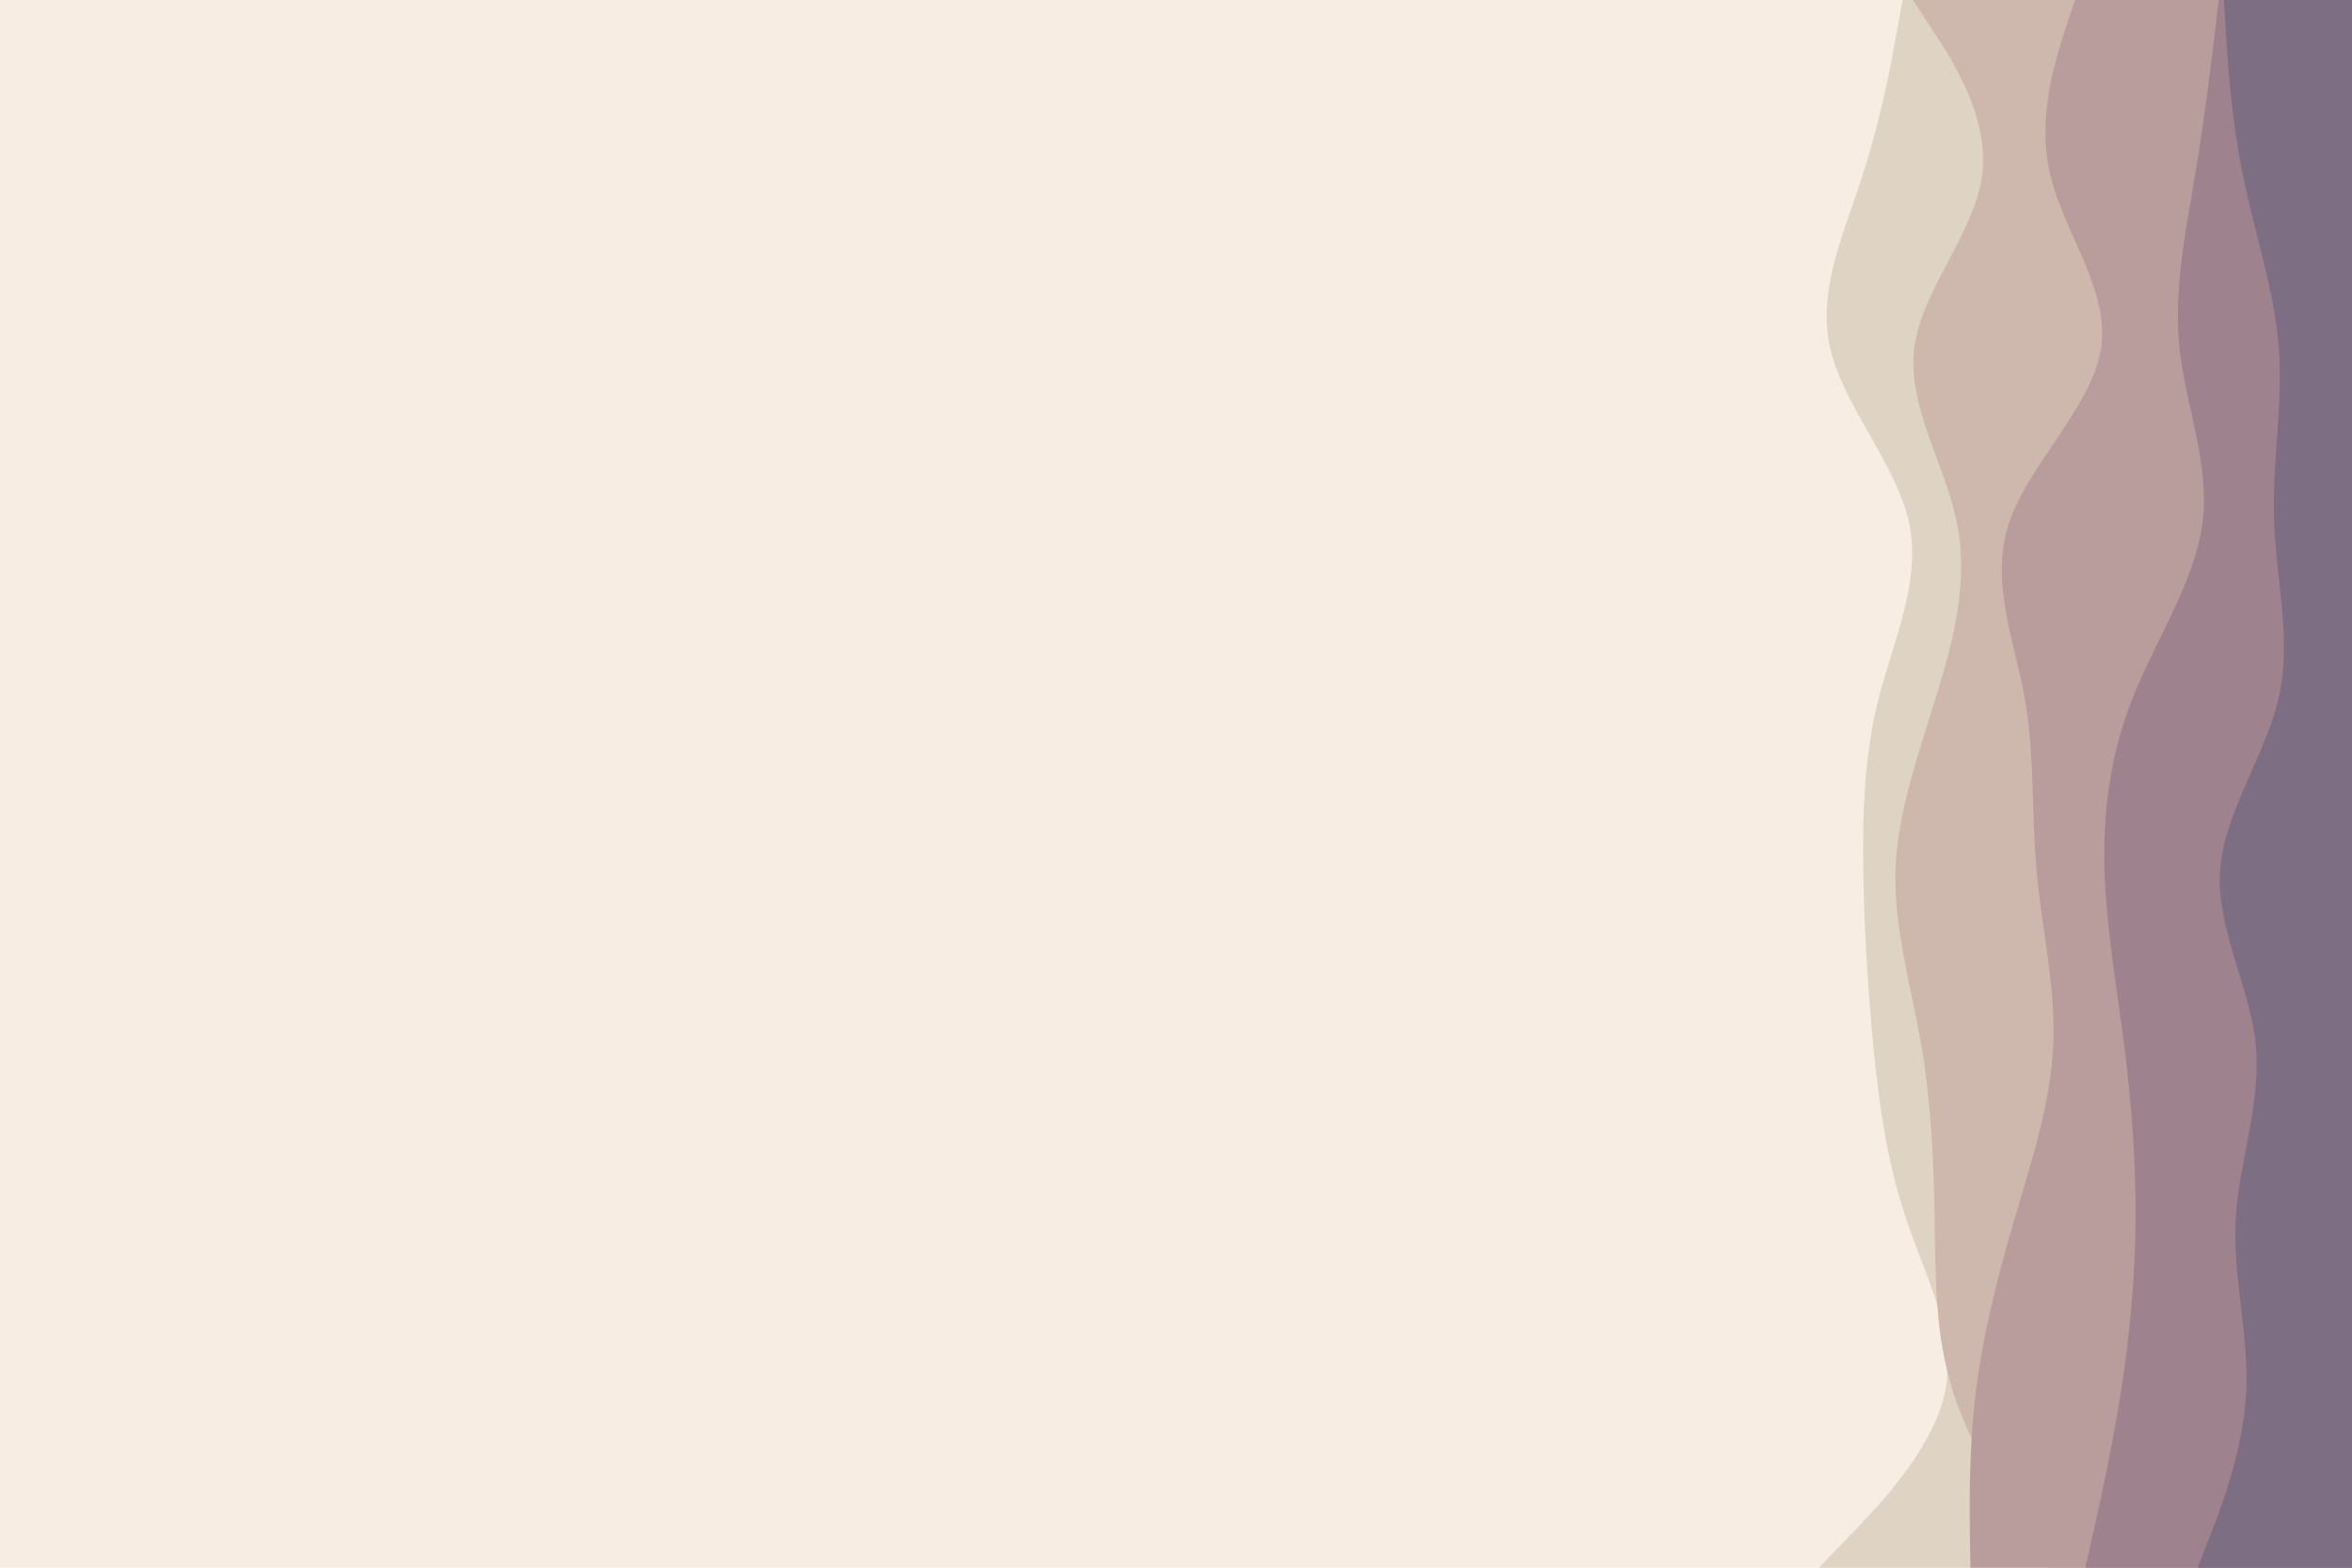 <svg id="visual" viewBox="0 0 900 600" width="900" height="600" xmlns="http://www.w3.org/2000/svg" xmlns:xlink="http://www.w3.org/1999/xlink" version="1.1"><rect x="0" y="0" width="900" height="600" fill="#F8EDE3"></rect><path d="M696 600L706.8 588.8C717.7 577.7 739.3 555.3 744.2 533.2C749 511 737 489 729.5 466.8C722 444.7 719 422.3 716.8 400C714.7 377.7 713.3 355.3 713 333.2C712.7 311 713.3 289 719 266.8C724.7 244.7 735.3 222.3 730.5 200C725.7 177.7 705.3 155.3 700.3 133.2C695.3 111 705.7 89 712.8 66.8C720 44.7 724 22.3 726 11.2L728 0L900 0L900 11.2C900 22.3 900 44.7 900 66.8C900 89 900 111 900 133.2C900 155.3 900 177.7 900 200C900 222.3 900 244.7 900 266.8C900 289 900 311 900 333.2C900 355.3 900 377.7 900 400C900 422.3 900 444.7 900 466.8C900 489 900 511 900 533.2C900 555.3 900 577.7 900 588.8L900 600Z" fill="#dfd3c3"></path><path d="M784 600L776.7 588.8C769.3 577.7 754.7 555.3 747.5 533.2C740.3 511 740.7 489 740.3 466.8C740 444.7 739 422.3 735.2 400C731.3 377.7 724.7 355.3 725.3 333.2C726 311 734 289 740.8 266.8C747.7 244.7 753.3 222.3 748.8 200C744.3 177.7 729.7 155.3 732.5 133.2C735.3 111 755.7 89 758.5 66.8C761.3 44.7 746.7 22.3 739.3 11.2L732 0L900 0L900 11.2C900 22.3 900 44.7 900 66.8C900 89 900 111 900 133.2C900 155.3 900 177.7 900 200C900 222.3 900 244.7 900 266.8C900 289 900 311 900 333.2C900 355.3 900 377.7 900 400C900 422.3 900 444.7 900 466.8C900 489 900 511 900 533.2C900 555.3 900 577.7 900 588.8L900 600Z" fill="#ceb7ad"></path><path d="M754 600L753.8 588.8C753.7 577.7 753.3 555.3 756 533.2C758.7 511 764.3 489 770.8 466.8C777.3 444.7 784.7 422.3 785.7 400C786.7 377.7 781.3 355.3 779.3 333.2C777.3 311 778.7 289 774.7 266.8C770.7 244.7 761.3 222.3 768.8 200C776.3 177.7 800.7 155.3 804 133.2C807.3 111 789.7 89 784.5 66.8C779.3 44.7 786.7 22.3 790.3 11.2L794 0L900 0L900 11.2C900 22.3 900 44.7 900 66.8C900 89 900 111 900 133.2C900 155.3 900 177.7 900 200C900 222.3 900 244.7 900 266.8C900 289 900 311 900 333.2C900 355.3 900 377.7 900 400C900 422.3 900 444.7 900 466.8C900 489 900 511 900 533.2C900 555.3 900 577.7 900 588.8L900 600Z" fill="#b99c9c"></path><path d="M798 600L800.5 588.8C803 577.7 808 555.3 811.5 533.2C815 511 817 489 817.2 466.8C817.3 444.7 815.7 422.3 812.8 400C810 377.7 806 355.3 805.3 333.2C804.7 311 807.3 289 816.2 266.8C825 244.7 840 222.3 842.8 200C845.7 177.7 836.3 155.3 834 133.2C831.7 111 836.3 89 840 66.8C843.7 44.7 846.3 22.3 847.7 11.2L849 0L900 0L900 11.2C900 22.3 900 44.7 900 66.8C900 89 900 111 900 133.2C900 155.3 900 177.7 900 200C900 222.3 900 244.7 900 266.8C900 289 900 311 900 333.2C900 355.3 900 377.7 900 400C900 422.3 900 444.7 900 466.8C900 489 900 511 900 533.2C900 555.3 900 577.7 900 588.8L900 600Z" fill="#9e838f"></path><path d="M841 600L845.3 588.8C849.7 577.7 858.3 555.3 859.5 533.2C860.7 511 854.3 489 855.5 466.8C856.7 444.7 865.3 422.3 863.2 400C861 377.7 848 355.3 849.5 333.2C851 311 867 289 872 266.8C877 244.7 871 222.3 870.2 200C869.3 177.7 873.7 155.3 872 133.2C870.3 111 862.7 89 858.2 66.8C853.7 44.7 852.3 22.3 851.7 11.2L851 0L900 0L900 11.2C900 22.3 900 44.7 900 66.8C900 89 900 111 900 133.2C900 155.3 900 177.7 900 200C900 222.3 900 244.7 900 266.8C900 289 900 311 900 333.2C900 355.3 900 377.7 900 400C900 422.3 900 444.7 900 466.8C900 489 900 511 900 533.2C900 555.3 900 577.7 900 588.8L900 600Z" fill="#7d6e83"></path></svg>